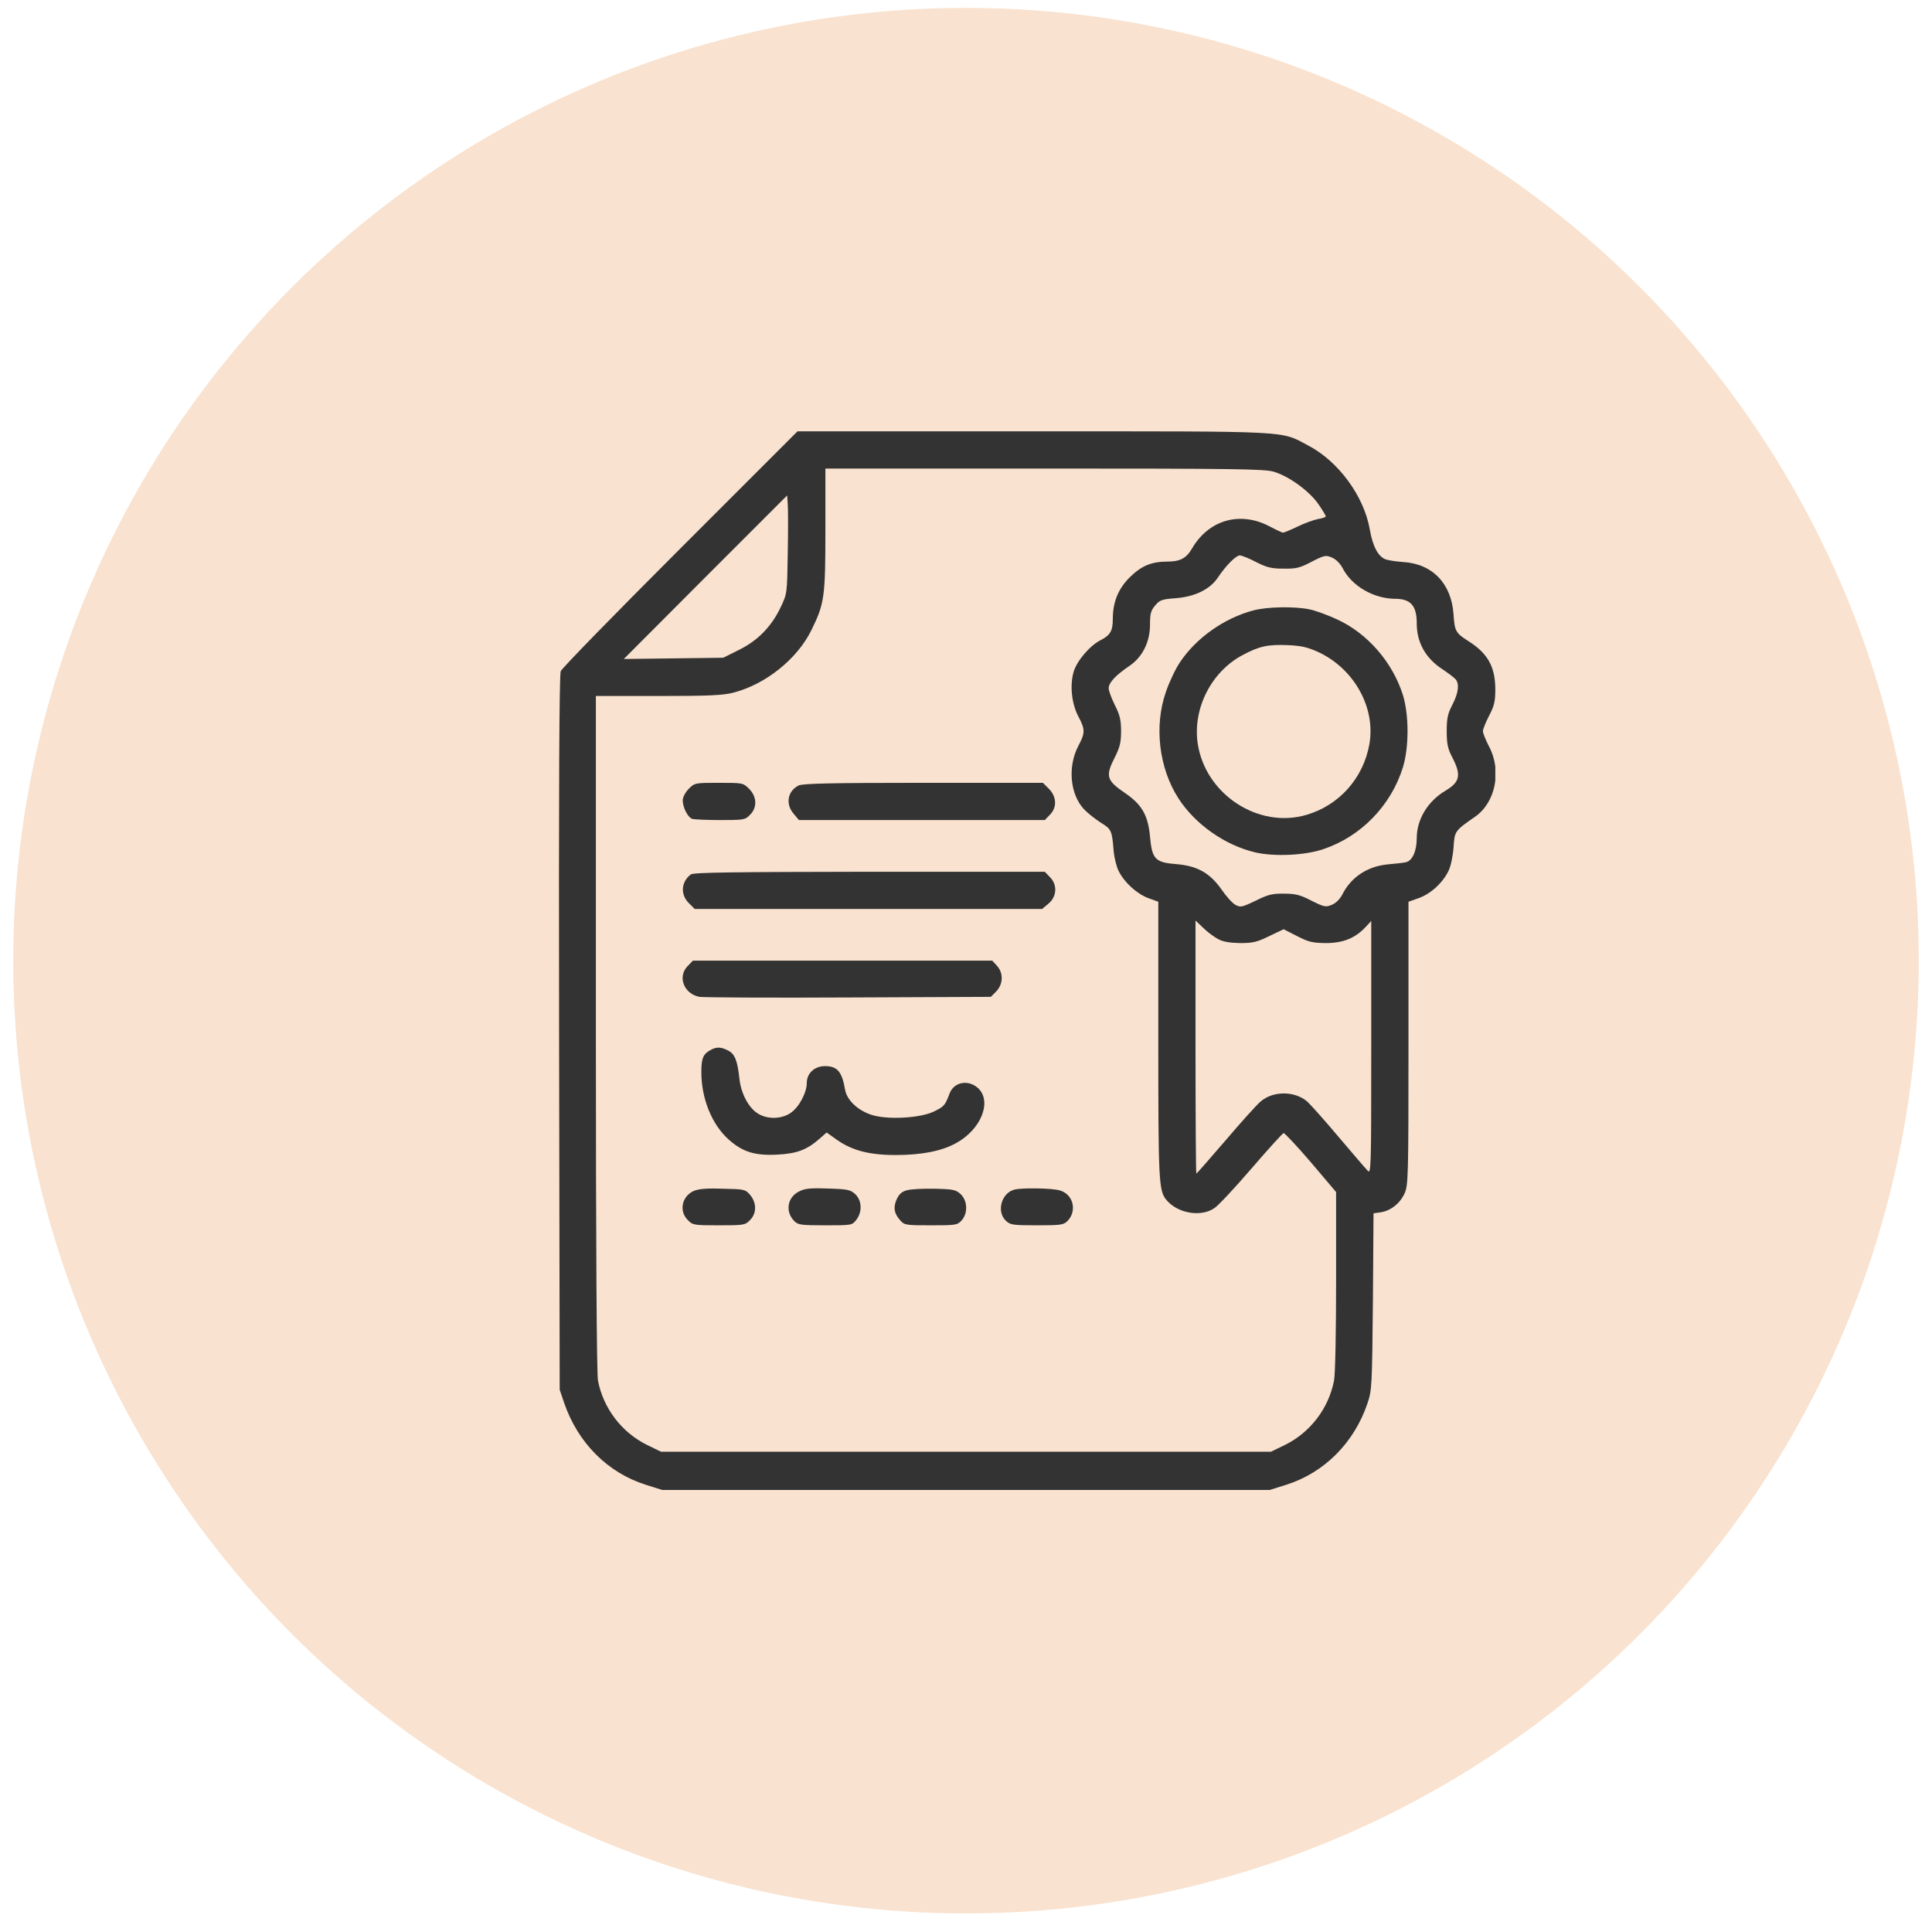 <svg width="73" height="73" viewBox="0 0 73 73" fill="none" xmlns="http://www.w3.org/2000/svg">
<circle cx="36.5" cy="36.298" r="36" fill="#F9E2CF"/>
<g clip-path="url(#clip0_241_357)">
<path d="M25.703 20.728C23.265 23.166 21.234 25.244 21.187 25.361C21.133 25.494 21.109 29.689 21.125 39.033L21.148 52.509L21.32 53.017C21.836 54.517 22.961 55.65 24.406 56.103L25.023 56.298H36.5H47.976L48.594 56.103C50.039 55.65 51.172 54.509 51.672 53.017C51.836 52.533 51.844 52.353 51.875 49.181L51.898 45.845L52.172 45.806C52.555 45.744 52.898 45.47 53.07 45.095C53.211 44.791 53.219 44.47 53.219 39.423V34.072L53.617 33.931C54.07 33.767 54.523 33.345 54.734 32.9C54.82 32.72 54.898 32.345 54.922 32.017C54.961 31.4 54.969 31.392 55.734 30.861C56.508 30.322 56.75 29.126 56.266 28.212C56.141 27.97 56.031 27.704 56.031 27.626C56.031 27.548 56.141 27.283 56.266 27.041C56.461 26.666 56.5 26.509 56.5 26.033C56.492 25.189 56.219 24.689 55.476 24.22C55.008 23.923 54.961 23.845 54.922 23.22C54.844 22.056 54.133 21.306 53.023 21.236C52.766 21.22 52.461 21.173 52.351 21.134C52.07 21.025 51.867 20.642 51.758 20.009C51.539 18.751 50.578 17.431 49.422 16.829C48.359 16.267 48.914 16.298 39.031 16.298H30.133L25.703 20.728ZM48.125 17.822C48.703 17.994 49.453 18.541 49.805 19.033C49.961 19.259 50.094 19.478 50.094 19.509C50.094 19.541 49.961 19.587 49.805 19.611C49.641 19.642 49.289 19.767 49.023 19.9C48.758 20.025 48.516 20.126 48.476 20.126C48.445 20.126 48.211 20.017 47.961 19.884C46.851 19.306 45.68 19.642 45.047 20.712C44.828 21.095 44.594 21.22 44.101 21.22C43.516 21.22 43.133 21.376 42.695 21.806C42.258 22.236 42.047 22.744 42.047 23.384C42.047 23.837 41.953 24.001 41.586 24.189C41.172 24.4 40.68 24.978 40.562 25.4C40.422 25.908 40.492 26.587 40.742 27.064C41.008 27.564 41.008 27.689 40.742 28.189C40.336 28.97 40.43 30.017 40.961 30.579C41.101 30.728 41.383 30.947 41.586 31.079C41.992 31.329 42.016 31.369 42.078 32.142C42.101 32.408 42.187 32.759 42.273 32.923C42.492 33.353 42.969 33.783 43.398 33.939L43.766 34.072V39.291C43.766 44.626 43.781 44.986 44.07 45.337C44.492 45.845 45.367 46.001 45.883 45.65C46.031 45.556 46.664 44.876 47.289 44.15C47.914 43.423 48.461 42.822 48.5 42.814C48.539 42.806 49 43.298 49.531 43.916L50.484 45.041V48.392C50.484 50.345 50.453 51.923 50.406 52.166C50.203 53.212 49.516 54.119 48.555 54.595L48.023 54.853H36.5H24.976L24.445 54.595C23.484 54.119 22.797 53.212 22.594 52.166C22.547 51.892 22.515 47.353 22.515 39.025V26.298H24.867C26.758 26.298 27.312 26.275 27.703 26.173C28.93 25.861 30.133 24.892 30.664 23.798C31.156 22.798 31.187 22.548 31.187 19.994V17.704H39.453C46.656 17.704 47.773 17.72 48.125 17.822ZM29.765 20.908C29.742 22.423 29.742 22.431 29.5 22.939C29.148 23.681 28.633 24.204 27.922 24.556L27.328 24.853L25.453 24.876L23.57 24.9L26.656 21.806L29.742 18.72L29.765 19.048C29.781 19.236 29.781 20.072 29.765 20.908ZM47.461 21.236C47.859 21.439 48.039 21.486 48.492 21.486C48.969 21.494 49.109 21.462 49.555 21.228C50.039 20.978 50.094 20.97 50.32 21.064C50.469 21.126 50.625 21.275 50.719 21.447C51.07 22.142 51.898 22.626 52.742 22.626C53.305 22.634 53.531 22.892 53.531 23.548C53.531 24.275 53.859 24.869 54.508 25.291C54.719 25.431 54.945 25.603 55 25.666C55.148 25.845 55.109 26.173 54.883 26.619C54.703 26.962 54.664 27.134 54.664 27.626C54.664 28.119 54.703 28.291 54.883 28.634C55.219 29.291 55.164 29.548 54.617 29.876C53.945 30.275 53.531 30.962 53.531 31.673C53.531 32.166 53.359 32.533 53.117 32.58C53.023 32.603 52.726 32.634 52.453 32.658C51.68 32.728 51.055 33.134 50.719 33.798C50.625 33.978 50.476 34.126 50.32 34.189C50.094 34.283 50.039 34.275 49.555 34.033C49.133 33.814 48.953 33.767 48.523 33.767C48.086 33.759 47.914 33.798 47.445 34.033C46.922 34.283 46.867 34.291 46.68 34.189C46.562 34.126 46.328 33.861 46.156 33.611C45.719 32.986 45.234 32.712 44.437 32.65C43.648 32.587 43.531 32.462 43.453 31.619C43.383 30.814 43.148 30.4 42.516 29.97C41.805 29.486 41.758 29.329 42.125 28.611C42.312 28.236 42.359 28.056 42.359 27.626C42.359 27.197 42.312 27.017 42.125 26.642C42 26.392 41.891 26.103 41.891 26.001C41.891 25.798 42.148 25.517 42.68 25.158C43.172 24.822 43.453 24.251 43.453 23.595C43.453 23.189 43.484 23.072 43.648 22.876C43.82 22.673 43.898 22.642 44.422 22.603C45.148 22.548 45.726 22.267 46.023 21.814C46.32 21.369 46.703 20.986 46.844 20.986C46.914 20.986 47.195 21.095 47.461 21.236ZM46.031 35.486C46.219 35.587 46.476 35.626 46.859 35.634C47.336 35.634 47.5 35.595 47.961 35.369L48.5 35.111L49.008 35.369C49.445 35.595 49.586 35.626 50.094 35.634C50.75 35.634 51.203 35.447 51.594 35.033L51.812 34.798V39.587C51.812 44.251 51.805 44.376 51.672 44.228C51.586 44.142 51.094 43.564 50.562 42.939C50.039 42.314 49.508 41.728 49.398 41.626C48.922 41.212 48.094 41.212 47.625 41.626C47.469 41.759 46.867 42.431 46.289 43.111C45.703 43.791 45.219 44.345 45.203 44.345C45.187 44.345 45.172 42.197 45.172 39.564V34.783L45.469 35.064C45.625 35.22 45.883 35.408 46.031 35.486Z" fill="#333333"/>
<path d="M26.023 29.806C25.891 29.947 25.797 30.119 25.797 30.244C25.797 30.501 25.984 30.876 26.148 30.939C26.219 30.962 26.695 30.986 27.211 30.986C28.102 30.986 28.156 30.978 28.336 30.791C28.617 30.517 28.602 30.103 28.305 29.806C28.078 29.579 28.062 29.579 27.164 29.579C26.266 29.579 26.25 29.579 26.023 29.806Z" fill="#333333"/>
<path d="M30.172 29.681C29.758 29.892 29.672 30.376 29.984 30.744L30.187 30.986H34.828H39.476L39.664 30.791C39.945 30.517 39.929 30.103 39.633 29.806L39.406 29.579H34.883C31.422 29.579 30.32 29.603 30.172 29.681Z" fill="#333333"/>
<path d="M26.101 33.041C25.734 33.322 25.703 33.798 26.023 34.119L26.25 34.345H32.812H39.375L39.617 34.142C39.937 33.876 39.961 33.423 39.664 33.134L39.476 32.939H32.851C27.765 32.947 26.195 32.962 26.101 33.041Z" fill="#333333"/>
<path d="M25.992 36.494C25.586 36.892 25.836 37.556 26.43 37.666C26.578 37.689 29.109 37.705 32.062 37.689L37.437 37.666L37.641 37.462C37.906 37.189 37.922 36.759 37.664 36.486L37.492 36.298H31.836H26.18L25.992 36.494Z" fill="#333333"/>
<path d="M26.852 39.673C26.57 39.822 26.5 39.986 26.5 40.509C26.5 41.509 26.898 42.486 27.523 43.048C28.055 43.525 28.516 43.673 29.383 43.626C30.109 43.587 30.492 43.447 30.977 43.017L31.234 42.791L31.617 43.064C32.195 43.47 32.844 43.642 33.836 43.642C34.82 43.642 35.578 43.494 36.117 43.197C37.055 42.689 37.484 41.65 36.977 41.134C36.609 40.775 36.039 40.869 35.875 41.33C35.711 41.759 35.68 41.806 35.297 41.994C34.773 42.251 33.516 42.322 32.914 42.119C32.398 41.947 31.992 41.556 31.93 41.166C31.812 40.486 31.633 40.283 31.172 40.283C30.773 40.283 30.484 40.556 30.484 40.923C30.484 41.291 30.18 41.853 29.867 42.056C29.508 42.298 28.961 42.298 28.609 42.056C28.273 41.837 27.992 41.291 27.938 40.751C27.867 40.087 27.766 39.822 27.516 39.697C27.25 39.556 27.07 39.548 26.852 39.673Z" fill="#333333"/>
<path d="M26.211 45.001C25.758 45.205 25.648 45.767 25.992 46.103C26.172 46.291 26.226 46.298 27.164 46.298C28.101 46.298 28.156 46.291 28.336 46.103C28.594 45.853 28.594 45.447 28.344 45.15C28.164 44.939 28.125 44.931 27.312 44.916C26.695 44.892 26.39 44.923 26.211 45.001Z" fill="#333333"/>
<path d="M30.18 45.025C29.742 45.251 29.664 45.791 30.016 46.142C30.156 46.283 30.281 46.298 31.18 46.298C32.18 46.298 32.195 46.298 32.352 46.095C32.586 45.798 32.57 45.361 32.313 45.119C32.133 44.955 32.039 44.931 31.281 44.908C30.594 44.884 30.398 44.908 30.18 45.025Z" fill="#333333"/>
<path d="M34.25 44.978C34.062 45.033 33.961 45.134 33.875 45.33C33.742 45.642 33.789 45.861 34.023 46.119C34.172 46.291 34.25 46.298 35.172 46.298C36.102 46.298 36.172 46.291 36.328 46.119C36.578 45.853 36.562 45.369 36.297 45.119C36.117 44.955 36.023 44.931 35.305 44.916C34.867 44.908 34.391 44.931 34.25 44.978Z" fill="#333333"/>
<path d="M38.336 44.947C37.836 45.072 37.641 45.783 38.008 46.126C38.172 46.283 38.273 46.298 39.18 46.298C40.062 46.298 40.188 46.283 40.328 46.142C40.711 45.759 40.555 45.119 40.039 44.978C39.742 44.892 38.633 44.876 38.336 44.947Z" fill="#333333"/>
<path d="M47.359 23.064C46.258 23.353 45.187 24.111 44.578 25.033C44.414 25.275 44.179 25.775 44.054 26.142C43.601 27.431 43.789 29.025 44.531 30.173C45.164 31.15 46.289 31.939 47.422 32.205C48.14 32.376 49.328 32.322 50.015 32.08C51.429 31.603 52.562 30.431 53.008 28.994C53.242 28.228 53.242 27.025 53.008 26.259C52.617 25.025 51.679 23.939 50.531 23.408C50.179 23.244 49.711 23.072 49.484 23.025C48.922 22.908 47.883 22.923 47.359 23.064ZM49.82 24.642C51.172 25.275 51.984 26.744 51.742 28.119C51.515 29.4 50.601 30.431 49.359 30.791C47.547 31.322 45.554 30.017 45.258 28.111C45.054 26.791 45.758 25.384 46.953 24.751C47.578 24.416 47.906 24.345 48.664 24.376C49.179 24.4 49.406 24.454 49.82 24.642Z" fill="#333333"/>
</g>
<defs>
<clipPath id="clip0_241_357">
<rect width="40" height="40" fill="white" transform="translate(16.5 16.298)"/>
</clipPath>
</defs>
</svg>
